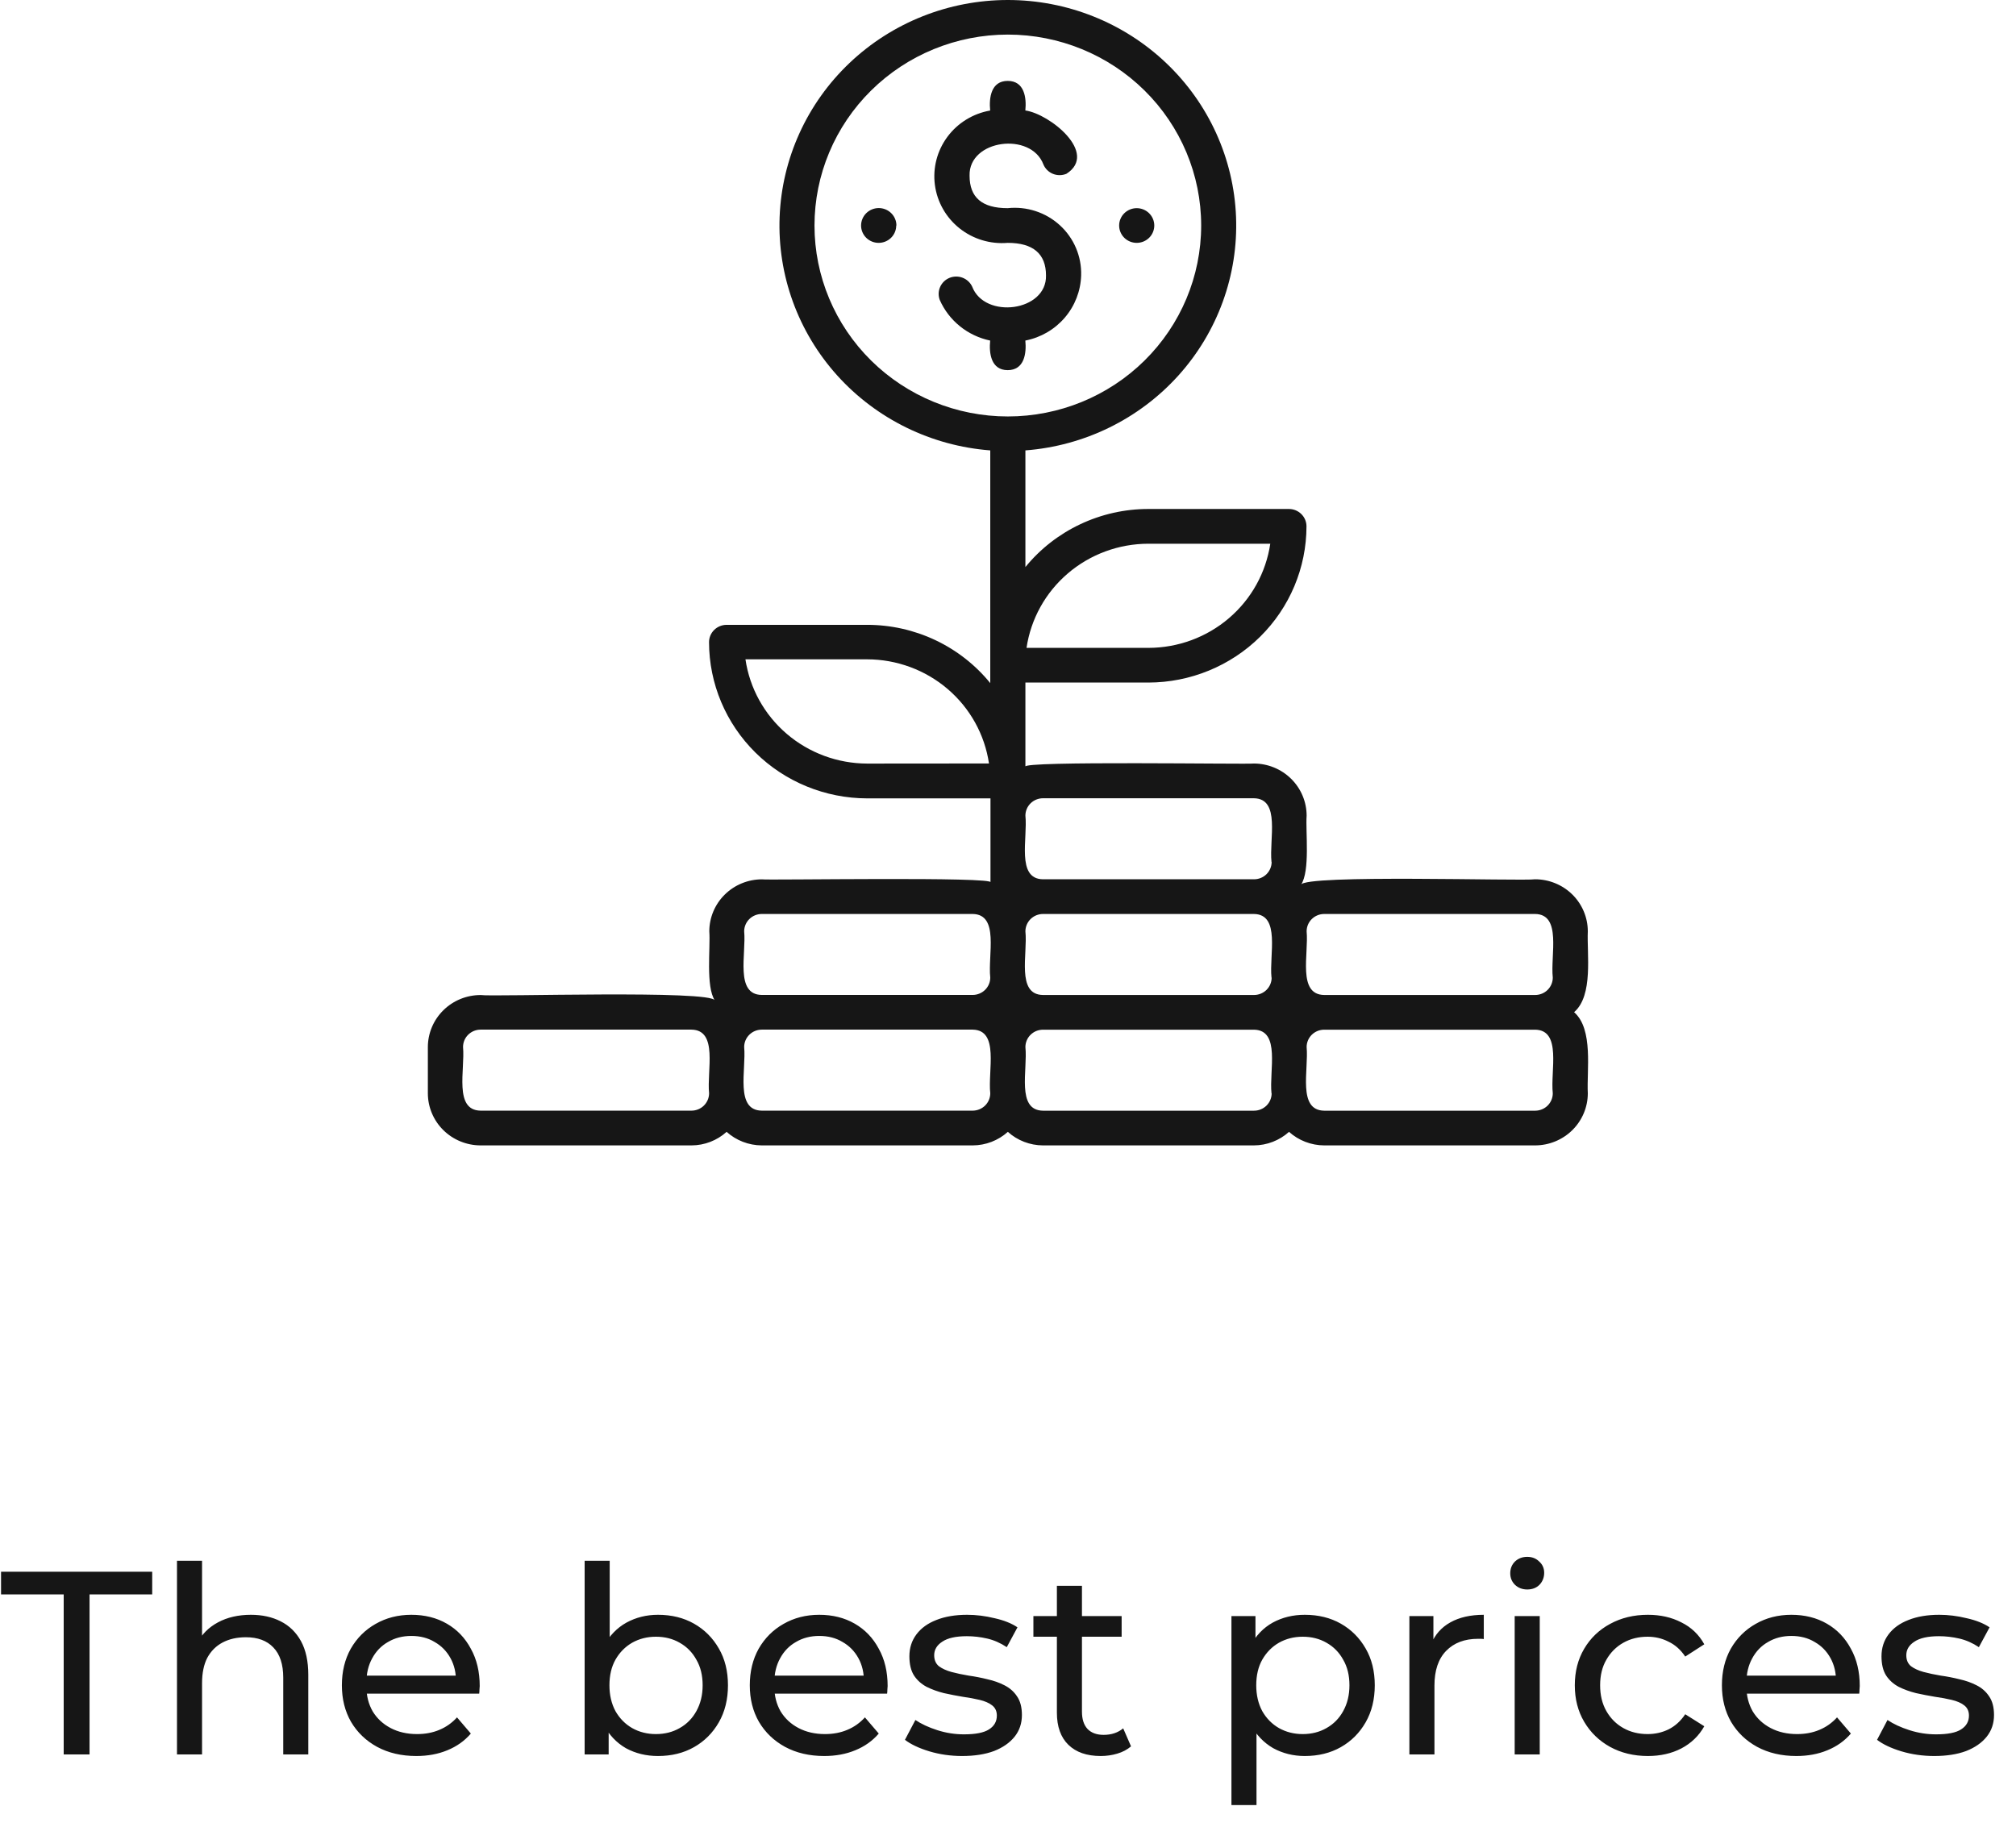 <svg width="139" height="126" viewBox="0 0 139 126" fill="none" xmlns="http://www.w3.org/2000/svg">
<path d="M109.477 64.224C109.476 63.272 109.093 62.36 108.412 61.687C107.731 61.014 106.807 60.636 105.844 60.635C105.001 60.771 89.906 60.285 89.701 61.016C90.345 60.058 90.009 57.343 90.09 56.245C90.088 55.293 89.705 54.38 89.023 53.707C88.341 53.033 87.417 52.654 86.453 52.652C86.173 52.719 70.293 52.456 70.7 52.876V47.069H79.175C82.067 47.066 84.839 45.929 86.883 43.91C88.927 41.89 90.077 39.151 90.08 36.295C90.08 35.979 89.953 35.675 89.726 35.451C89.5 35.226 89.193 35.1 88.872 35.099H79.175C77.549 35.099 75.944 35.459 74.478 36.153C73.011 36.846 71.72 37.854 70.7 39.104V31.059C74.759 30.749 78.539 28.899 81.247 25.897C83.955 22.894 85.38 18.972 85.223 14.954C85.066 10.936 83.34 7.134 80.406 4.346C77.473 1.557 73.56 0 69.489 0C65.418 0 61.505 1.557 58.571 4.346C55.637 7.134 53.911 10.936 53.754 14.954C53.597 18.972 55.023 22.894 57.73 25.897C60.438 28.899 64.218 30.749 68.277 31.059V47.108C67.256 45.852 65.962 44.839 64.491 44.143C63.019 43.447 61.409 43.087 59.778 43.089H50.098C49.777 43.089 49.469 43.215 49.242 43.439C49.015 43.663 48.887 43.968 48.887 44.285C48.891 47.14 50.041 49.878 52.085 51.897C54.129 53.916 56.901 55.052 59.792 55.056H68.292V60.859C68.816 60.436 52.737 60.712 52.538 60.639C51.575 60.639 50.651 61.018 49.97 61.691C49.289 62.364 48.906 63.276 48.905 64.228C48.993 65.333 48.646 68.03 49.291 68.999C49.138 68.254 33.934 68.751 33.148 68.618C32.67 68.616 32.196 68.708 31.754 68.887C31.312 69.067 30.91 69.331 30.572 69.664C30.233 69.997 29.964 70.392 29.78 70.828C29.596 71.264 29.501 71.731 29.5 72.203V75.397C29.502 76.348 29.885 77.26 30.566 77.933C31.247 78.605 32.171 78.984 33.134 78.986H47.676C48.573 78.984 49.437 78.651 50.098 78.052C50.762 78.649 51.626 78.982 52.524 78.986H67.066C67.963 78.983 68.827 78.65 69.489 78.052C70.151 78.649 71.014 78.982 71.911 78.986H86.453C87.35 78.983 88.214 78.65 88.876 78.052C89.539 78.649 90.404 78.982 91.302 78.986H105.844C106.807 78.984 107.73 78.605 108.411 77.933C109.092 77.26 109.475 76.348 109.477 75.397C109.392 73.833 109.881 70.979 108.532 69.8C109.87 68.645 109.407 65.788 109.477 64.224ZM79.175 37.495H87.583C87.288 39.488 86.278 41.31 84.736 42.628C83.195 43.947 81.225 44.674 79.186 44.677H70.778C71.073 42.684 72.083 40.862 73.624 39.544C75.166 38.225 77.136 37.498 79.175 37.495ZM59.792 52.656C57.752 52.652 55.782 51.923 54.241 50.603C52.7 49.284 51.691 47.461 51.398 45.467H59.792C61.831 45.471 63.801 46.198 65.342 47.516C66.884 48.834 67.894 50.656 68.189 52.649L59.792 52.656ZM48.891 75.393C48.889 75.711 48.761 76.015 48.533 76.24C48.306 76.464 47.997 76.59 47.676 76.59H33.134C31.281 76.565 32.071 73.767 31.926 72.2C31.926 71.883 32.053 71.579 32.279 71.355C32.506 71.131 32.813 71.004 33.134 71.003H47.676C49.532 71.031 48.728 73.83 48.891 75.393ZM68.277 75.393C68.276 75.71 68.149 76.014 67.922 76.238C67.695 76.462 67.387 76.589 67.066 76.59H52.521C50.665 76.565 51.458 73.77 51.309 72.2C51.31 71.883 51.438 71.579 51.665 71.355C51.892 71.13 52.2 71.004 52.521 71.003H67.063C68.918 71.031 68.104 73.83 68.277 75.393ZM68.277 67.414C68.276 67.731 68.149 68.035 67.922 68.259C67.695 68.483 67.387 68.61 67.066 68.611H52.521C50.665 68.586 51.458 65.784 51.309 64.221C51.311 63.904 51.44 63.601 51.666 63.378C51.893 63.154 52.2 63.029 52.521 63.028H67.063C68.918 63.052 68.104 65.851 68.277 67.414ZM56.158 15.552C56.158 12.06 57.562 8.711 60.062 6.242C62.562 3.772 65.953 2.385 69.489 2.385C73.024 2.385 76.415 3.772 78.915 6.242C81.415 8.711 82.819 12.06 82.819 15.552C82.819 19.044 81.415 22.393 78.915 24.862C76.415 27.331 73.024 28.719 69.489 28.719C65.953 28.719 62.562 27.331 60.062 24.862C57.562 22.393 56.158 19.044 56.158 15.552ZM87.678 75.397C87.678 75.714 87.549 76.019 87.322 76.243C87.094 76.467 86.785 76.593 86.464 76.593H71.911C70.059 76.569 70.866 73.77 70.7 72.203C70.701 71.886 70.829 71.582 71.056 71.358C71.283 71.134 71.59 71.008 71.911 71.007H86.453C88.309 71.031 87.501 73.833 87.668 75.397H87.678ZM87.678 67.418C87.678 67.735 87.549 68.04 87.322 68.264C87.094 68.488 86.785 68.614 86.464 68.614H71.911C70.059 68.59 70.866 65.788 70.7 64.224C70.701 63.907 70.829 63.603 71.056 63.379C71.283 63.155 71.59 63.029 71.911 63.028H86.453C88.309 63.052 87.501 65.854 87.668 67.418H87.678ZM87.678 59.439C87.678 59.756 87.549 60.06 87.322 60.285C87.094 60.509 86.785 60.635 86.464 60.635H71.911C70.059 60.611 70.866 57.809 70.7 56.245C70.7 55.928 70.828 55.623 71.055 55.399C71.282 55.175 71.59 55.048 71.911 55.048H86.453C88.309 55.073 87.501 57.871 87.668 59.439H87.678ZM107.062 75.397C107.061 75.714 106.933 76.018 106.706 76.242C106.479 76.466 106.172 76.592 105.851 76.593H91.302C89.446 76.569 90.239 73.774 90.09 72.203C90.09 71.886 90.218 71.582 90.445 71.357C90.672 71.133 90.98 71.007 91.302 71.007H105.844C107.696 71.031 106.892 73.837 107.062 75.397ZM107.062 67.418C107.061 67.735 106.933 68.038 106.706 68.263C106.479 68.487 106.172 68.613 105.851 68.614H91.302C89.446 68.59 90.239 65.788 90.09 64.224C90.09 63.907 90.218 63.602 90.445 63.378C90.672 63.154 90.98 63.028 91.302 63.028H105.844C107.696 63.052 106.892 65.854 107.062 67.418ZM74.543 18.994C74.512 20.062 74.114 21.089 73.415 21.905C72.717 22.721 71.758 23.278 70.696 23.485C70.781 24.37 70.629 25.521 69.482 25.525C68.334 25.528 68.182 24.37 68.27 23.485C67.508 23.326 66.794 22.988 66.19 22.502C65.586 22.015 65.108 21.393 64.796 20.687C64.686 20.398 64.694 20.077 64.818 19.794C64.942 19.51 65.172 19.284 65.46 19.164C65.749 19.044 66.073 19.04 66.365 19.151C66.657 19.262 66.895 19.48 67.027 19.76C67.891 22.037 72.184 21.481 72.12 18.994C72.12 17.504 71.231 16.748 69.482 16.748C68.285 16.849 67.096 16.491 66.16 15.747C65.225 15.004 64.616 13.932 64.46 12.757C64.304 11.581 64.613 10.391 65.323 9.434C66.032 8.478 67.088 7.829 68.27 7.622C68.182 6.733 68.334 5.579 69.482 5.579C70.629 5.579 70.785 6.73 70.696 7.618C72.379 7.853 75.75 10.56 73.53 11.984C73.383 12.045 73.225 12.077 73.066 12.078C72.907 12.079 72.749 12.049 72.602 11.99C72.454 11.93 72.32 11.843 72.207 11.732C72.094 11.621 72.004 11.489 71.943 11.344C71.082 9.063 66.786 9.623 66.85 12.11C66.85 13.621 67.711 14.355 69.475 14.355C70.126 14.286 70.784 14.355 71.406 14.559C72.027 14.762 72.598 15.095 73.078 15.535C73.558 15.974 73.938 16.511 74.19 17.107C74.443 17.704 74.563 18.347 74.543 18.994ZM61.793 15.552C61.793 15.869 61.665 16.173 61.438 16.398C61.211 16.622 60.903 16.748 60.581 16.748C60.26 16.748 59.952 16.622 59.725 16.398C59.498 16.173 59.37 15.869 59.37 15.552C59.37 15.233 59.499 14.927 59.727 14.701C59.956 14.475 60.265 14.348 60.589 14.348C60.912 14.348 61.221 14.475 61.45 14.701C61.678 14.927 61.807 15.233 61.807 15.552H61.793ZM78.375 16.748C78.053 16.748 77.745 16.622 77.518 16.398C77.291 16.173 77.163 15.869 77.163 15.552C77.163 15.235 77.291 14.93 77.518 14.706C77.745 14.482 78.053 14.355 78.375 14.355C78.696 14.355 79.004 14.482 79.231 14.706C79.458 14.93 79.586 15.235 79.586 15.552C79.586 15.869 79.458 16.173 79.231 16.398C79.004 16.622 78.696 16.748 78.375 16.748Z" fill="#161616"/>
<path d="M4.392 120.986V109.952H0.072V108.386H10.494V109.952H6.174V120.986H4.392ZM17.297 111.356C18.076 111.356 18.761 111.506 19.349 111.806C19.948 112.106 20.416 112.562 20.753 113.174C21.088 113.786 21.256 114.56 21.256 115.496V120.986H19.529V115.694C19.529 114.77 19.3 114.074 18.845 113.606C18.401 113.138 17.77 112.904 16.954 112.904C16.343 112.904 15.809 113.024 15.352 113.264C14.896 113.504 14.543 113.858 14.29 114.326C14.05 114.794 13.931 115.376 13.931 116.072V120.986H12.203V107.63H13.931V114.02L13.588 113.336C13.9 112.712 14.38 112.226 15.028 111.878C15.677 111.53 16.433 111.356 17.297 111.356ZM28.702 121.094C27.682 121.094 26.782 120.884 26.002 120.464C25.234 120.044 24.634 119.468 24.202 118.736C23.782 118.004 23.572 117.164 23.572 116.216C23.572 115.268 23.776 114.428 24.184 113.696C24.604 112.964 25.174 112.394 25.894 111.986C26.626 111.566 27.448 111.356 28.36 111.356C29.284 111.356 30.1 111.56 30.808 111.968C31.516 112.376 32.068 112.952 32.464 113.696C32.872 114.428 33.076 115.286 33.076 116.27C33.076 116.342 33.07 116.426 33.058 116.522C33.058 116.618 33.052 116.708 33.04 116.792H24.922V115.55H32.14L31.438 115.982C31.45 115.37 31.324 114.824 31.06 114.344C30.796 113.864 30.43 113.492 29.962 113.228C29.506 112.952 28.972 112.814 28.36 112.814C27.76 112.814 27.226 112.952 26.758 113.228C26.29 113.492 25.924 113.87 25.66 114.362C25.396 114.842 25.264 115.394 25.264 116.018V116.306C25.264 116.942 25.408 117.512 25.696 118.016C25.996 118.508 26.41 118.892 26.938 119.168C27.466 119.444 28.072 119.582 28.756 119.582C29.32 119.582 29.83 119.486 30.286 119.294C30.754 119.102 31.162 118.814 31.51 118.43L32.464 119.546C32.032 120.05 31.492 120.434 30.844 120.698C30.208 120.962 29.494 121.094 28.702 121.094ZM45.368 121.094C44.552 121.094 43.814 120.914 43.154 120.554C42.506 120.182 41.99 119.636 41.606 118.916C41.234 118.196 41.048 117.296 41.048 116.216C41.048 115.136 41.24 114.236 41.624 113.516C42.02 112.796 42.542 112.256 43.19 111.896C43.85 111.536 44.576 111.356 45.368 111.356C46.304 111.356 47.132 111.56 47.852 111.968C48.572 112.376 49.142 112.946 49.562 113.678C49.982 114.398 50.192 115.244 50.192 116.216C50.192 117.188 49.982 118.04 49.562 118.772C49.142 119.504 48.572 120.074 47.852 120.482C47.132 120.89 46.304 121.094 45.368 121.094ZM40.31 120.986V107.63H42.038V113.984L41.858 116.198L41.966 118.412V120.986H40.31ZM45.224 119.582C45.836 119.582 46.382 119.444 46.862 119.168C47.354 118.892 47.738 118.502 48.014 117.998C48.302 117.482 48.446 116.888 48.446 116.216C48.446 115.532 48.302 114.944 48.014 114.452C47.738 113.948 47.354 113.558 46.862 113.282C46.382 113.006 45.836 112.868 45.224 112.868C44.624 112.868 44.078 113.006 43.586 113.282C43.106 113.558 42.722 113.948 42.434 114.452C42.158 114.944 42.02 115.532 42.02 116.216C42.02 116.888 42.158 117.482 42.434 117.998C42.722 118.502 43.106 118.892 43.586 119.168C44.078 119.444 44.624 119.582 45.224 119.582ZM56.827 121.094C55.807 121.094 54.907 120.884 54.127 120.464C53.359 120.044 52.759 119.468 52.327 118.736C51.907 118.004 51.697 117.164 51.697 116.216C51.697 115.268 51.901 114.428 52.309 113.696C52.729 112.964 53.299 112.394 54.019 111.986C54.751 111.566 55.573 111.356 56.485 111.356C57.409 111.356 58.225 111.56 58.933 111.968C59.641 112.376 60.193 112.952 60.589 113.696C60.997 114.428 61.201 115.286 61.201 116.27C61.201 116.342 61.195 116.426 61.183 116.522C61.183 116.618 61.177 116.708 61.165 116.792H53.047V115.55H60.265L59.563 115.982C59.575 115.37 59.449 114.824 59.185 114.344C58.921 113.864 58.555 113.492 58.087 113.228C57.631 112.952 57.097 112.814 56.485 112.814C55.885 112.814 55.351 112.952 54.883 113.228C54.415 113.492 54.049 113.87 53.785 114.362C53.521 114.842 53.389 115.394 53.389 116.018V116.306C53.389 116.942 53.533 117.512 53.821 118.016C54.121 118.508 54.535 118.892 55.063 119.168C55.591 119.444 56.197 119.582 56.881 119.582C57.445 119.582 57.955 119.486 58.411 119.294C58.879 119.102 59.287 118.814 59.635 118.43L60.589 119.546C60.157 120.05 59.617 120.434 58.969 120.698C58.333 120.962 57.619 121.094 56.827 121.094ZM66.337 121.094C65.545 121.094 64.789 120.986 64.069 120.77C63.361 120.554 62.803 120.29 62.395 119.978L63.115 118.61C63.523 118.886 64.027 119.12 64.627 119.312C65.227 119.504 65.839 119.6 66.463 119.6C67.267 119.6 67.843 119.486 68.191 119.258C68.551 119.03 68.731 118.712 68.731 118.304C68.731 118.004 68.623 117.77 68.407 117.602C68.191 117.434 67.903 117.308 67.543 117.224C67.195 117.14 66.805 117.068 66.373 117.008C65.941 116.936 65.509 116.852 65.077 116.756C64.645 116.648 64.249 116.504 63.889 116.324C63.529 116.132 63.241 115.874 63.025 115.55C62.809 115.214 62.701 114.77 62.701 114.218C62.701 113.642 62.863 113.138 63.187 112.706C63.511 112.274 63.967 111.944 64.555 111.716C65.155 111.476 65.863 111.356 66.679 111.356C67.303 111.356 67.933 111.434 68.569 111.59C69.217 111.734 69.745 111.944 70.153 112.22L69.415 113.588C68.983 113.3 68.533 113.102 68.065 112.994C67.597 112.886 67.129 112.832 66.661 112.832C65.905 112.832 65.341 112.958 64.969 113.21C64.597 113.45 64.411 113.762 64.411 114.146C64.411 114.47 64.519 114.722 64.735 114.902C64.963 115.07 65.251 115.202 65.599 115.298C65.959 115.394 66.355 115.478 66.787 115.55C67.219 115.61 67.651 115.694 68.083 115.802C68.515 115.898 68.905 116.036 69.253 116.216C69.613 116.396 69.901 116.648 70.117 116.972C70.345 117.296 70.459 117.728 70.459 118.268C70.459 118.844 70.291 119.342 69.955 119.762C69.619 120.182 69.145 120.512 68.533 120.752C67.921 120.98 67.189 121.094 66.337 121.094ZM75.894 121.094C74.934 121.094 74.191 120.836 73.662 120.32C73.135 119.804 72.871 119.066 72.871 118.106V109.358H74.599V118.034C74.599 118.55 74.725 118.946 74.977 119.222C75.24 119.498 75.612 119.636 76.093 119.636C76.632 119.636 77.082 119.486 77.442 119.186L77.983 120.428C77.719 120.656 77.4 120.824 77.028 120.932C76.668 121.04 76.29 121.094 75.894 121.094ZM71.251 112.868V111.446H77.335V112.868H71.251ZM89.964 121.094C89.172 121.094 88.446 120.914 87.786 120.554C87.138 120.182 86.616 119.636 86.22 118.916C85.836 118.196 85.644 117.296 85.644 116.216C85.644 115.136 85.83 114.236 86.202 113.516C86.586 112.796 87.102 112.256 87.75 111.896C88.41 111.536 89.148 111.356 89.964 111.356C90.9 111.356 91.728 111.56 92.448 111.968C93.168 112.376 93.738 112.946 94.158 113.678C94.578 114.398 94.788 115.244 94.788 116.216C94.788 117.188 94.578 118.04 94.158 118.772C93.738 119.504 93.168 120.074 92.448 120.482C91.728 120.89 90.9 121.094 89.964 121.094ZM84.906 124.478V111.446H86.562V114.02L86.454 116.234L86.634 118.448V124.478H84.906ZM89.82 119.582C90.432 119.582 90.978 119.444 91.458 119.168C91.95 118.892 92.334 118.502 92.61 117.998C92.898 117.482 93.042 116.888 93.042 116.216C93.042 115.532 92.898 114.944 92.61 114.452C92.334 113.948 91.95 113.558 91.458 113.282C90.978 113.006 90.432 112.868 89.82 112.868C89.22 112.868 88.674 113.006 88.182 113.282C87.702 113.558 87.318 113.948 87.03 114.452C86.754 114.944 86.616 115.532 86.616 116.216C86.616 116.888 86.754 117.482 87.03 117.998C87.318 118.502 87.702 118.892 88.182 119.168C88.674 119.444 89.22 119.582 89.82 119.582ZM97.175 120.986V111.446H98.831V114.038L98.669 113.39C98.933 112.73 99.377 112.226 100.001 111.878C100.625 111.53 101.393 111.356 102.305 111.356V113.03C102.233 113.018 102.161 113.012 102.089 113.012C102.029 113.012 101.969 113.012 101.909 113.012C100.985 113.012 100.253 113.288 99.713 113.84C99.173 114.392 98.903 115.19 98.903 116.234V120.986H97.175ZM104.435 120.986V111.446H106.163V120.986H104.435ZM105.299 109.61C104.963 109.61 104.681 109.502 104.453 109.286C104.237 109.07 104.129 108.806 104.129 108.494C104.129 108.17 104.237 107.9 104.453 107.684C104.681 107.468 104.963 107.36 105.299 107.36C105.635 107.36 105.911 107.468 106.127 107.684C106.355 107.888 106.469 108.146 106.469 108.458C106.469 108.782 106.361 109.058 106.145 109.286C105.929 109.502 105.647 109.61 105.299 109.61ZM113.62 121.094C112.648 121.094 111.778 120.884 111.01 120.464C110.254 120.044 109.66 119.468 109.228 118.736C108.796 118.004 108.58 117.164 108.58 116.216C108.58 115.268 108.796 114.428 109.228 113.696C109.66 112.964 110.254 112.394 111.01 111.986C111.778 111.566 112.648 111.356 113.62 111.356C114.484 111.356 115.252 111.53 115.924 111.878C116.608 112.214 117.136 112.718 117.508 113.39L116.194 114.236C115.882 113.768 115.498 113.426 115.042 113.21C114.598 112.982 114.118 112.868 113.602 112.868C112.978 112.868 112.42 113.006 111.928 113.282C111.436 113.558 111.046 113.948 110.758 114.452C110.47 114.944 110.326 115.532 110.326 116.216C110.326 116.9 110.47 117.494 110.758 117.998C111.046 118.502 111.436 118.892 111.928 119.168C112.42 119.444 112.978 119.582 113.602 119.582C114.118 119.582 114.598 119.474 115.042 119.258C115.498 119.03 115.882 118.682 116.194 118.214L117.508 119.042C117.136 119.702 116.608 120.212 115.924 120.572C115.252 120.92 114.484 121.094 113.62 121.094ZM123.853 121.094C122.833 121.094 121.933 120.884 121.153 120.464C120.385 120.044 119.785 119.468 119.353 118.736C118.933 118.004 118.723 117.164 118.723 116.216C118.723 115.268 118.927 114.428 119.335 113.696C119.755 112.964 120.325 112.394 121.045 111.986C121.777 111.566 122.599 111.356 123.511 111.356C124.435 111.356 125.251 111.56 125.959 111.968C126.667 112.376 127.219 112.952 127.615 113.696C128.023 114.428 128.227 115.286 128.227 116.27C128.227 116.342 128.221 116.426 128.209 116.522C128.209 116.618 128.203 116.708 128.191 116.792H120.073V115.55H127.291L126.589 115.982C126.601 115.37 126.475 114.824 126.211 114.344C125.947 113.864 125.581 113.492 125.113 113.228C124.657 112.952 124.123 112.814 123.511 112.814C122.911 112.814 122.377 112.952 121.909 113.228C121.441 113.492 121.075 113.87 120.811 114.362C120.547 114.842 120.415 115.394 120.415 116.018V116.306C120.415 116.942 120.559 117.512 120.847 118.016C121.147 118.508 121.561 118.892 122.089 119.168C122.617 119.444 123.223 119.582 123.907 119.582C124.471 119.582 124.981 119.486 125.437 119.294C125.905 119.102 126.313 118.814 126.661 118.43L127.615 119.546C127.183 120.05 126.643 120.434 125.995 120.698C125.359 120.962 124.645 121.094 123.853 121.094ZM133.362 121.094C132.57 121.094 131.814 120.986 131.094 120.77C130.386 120.554 129.828 120.29 129.42 119.978L130.14 118.61C130.548 118.886 131.052 119.12 131.652 119.312C132.252 119.504 132.864 119.6 133.488 119.6C134.292 119.6 134.868 119.486 135.216 119.258C135.576 119.03 135.756 118.712 135.756 118.304C135.756 118.004 135.648 117.77 135.432 117.602C135.216 117.434 134.928 117.308 134.568 117.224C134.22 117.14 133.83 117.068 133.398 117.008C132.966 116.936 132.534 116.852 132.102 116.756C131.67 116.648 131.274 116.504 130.914 116.324C130.554 116.132 130.266 115.874 130.05 115.55C129.834 115.214 129.726 114.77 129.726 114.218C129.726 113.642 129.888 113.138 130.212 112.706C130.536 112.274 130.992 111.944 131.58 111.716C132.18 111.476 132.888 111.356 133.704 111.356C134.328 111.356 134.958 111.434 135.594 111.59C136.242 111.734 136.77 111.944 137.178 112.22L136.44 113.588C136.008 113.3 135.558 113.102 135.09 112.994C134.622 112.886 134.154 112.832 133.686 112.832C132.93 112.832 132.366 112.958 131.994 113.21C131.622 113.45 131.436 113.762 131.436 114.146C131.436 114.47 131.544 114.722 131.76 114.902C131.988 115.07 132.276 115.202 132.624 115.298C132.984 115.394 133.38 115.478 133.812 115.55C134.244 115.61 134.676 115.694 135.108 115.802C135.54 115.898 135.93 116.036 136.278 116.216C136.638 116.396 136.926 116.648 137.142 116.972C137.37 117.296 137.484 117.728 137.484 118.268C137.484 118.844 137.316 119.342 136.98 119.762C136.644 120.182 136.17 120.512 135.558 120.752C134.946 120.98 134.214 121.094 133.362 121.094Z" fill="#161616"/>
</svg>
